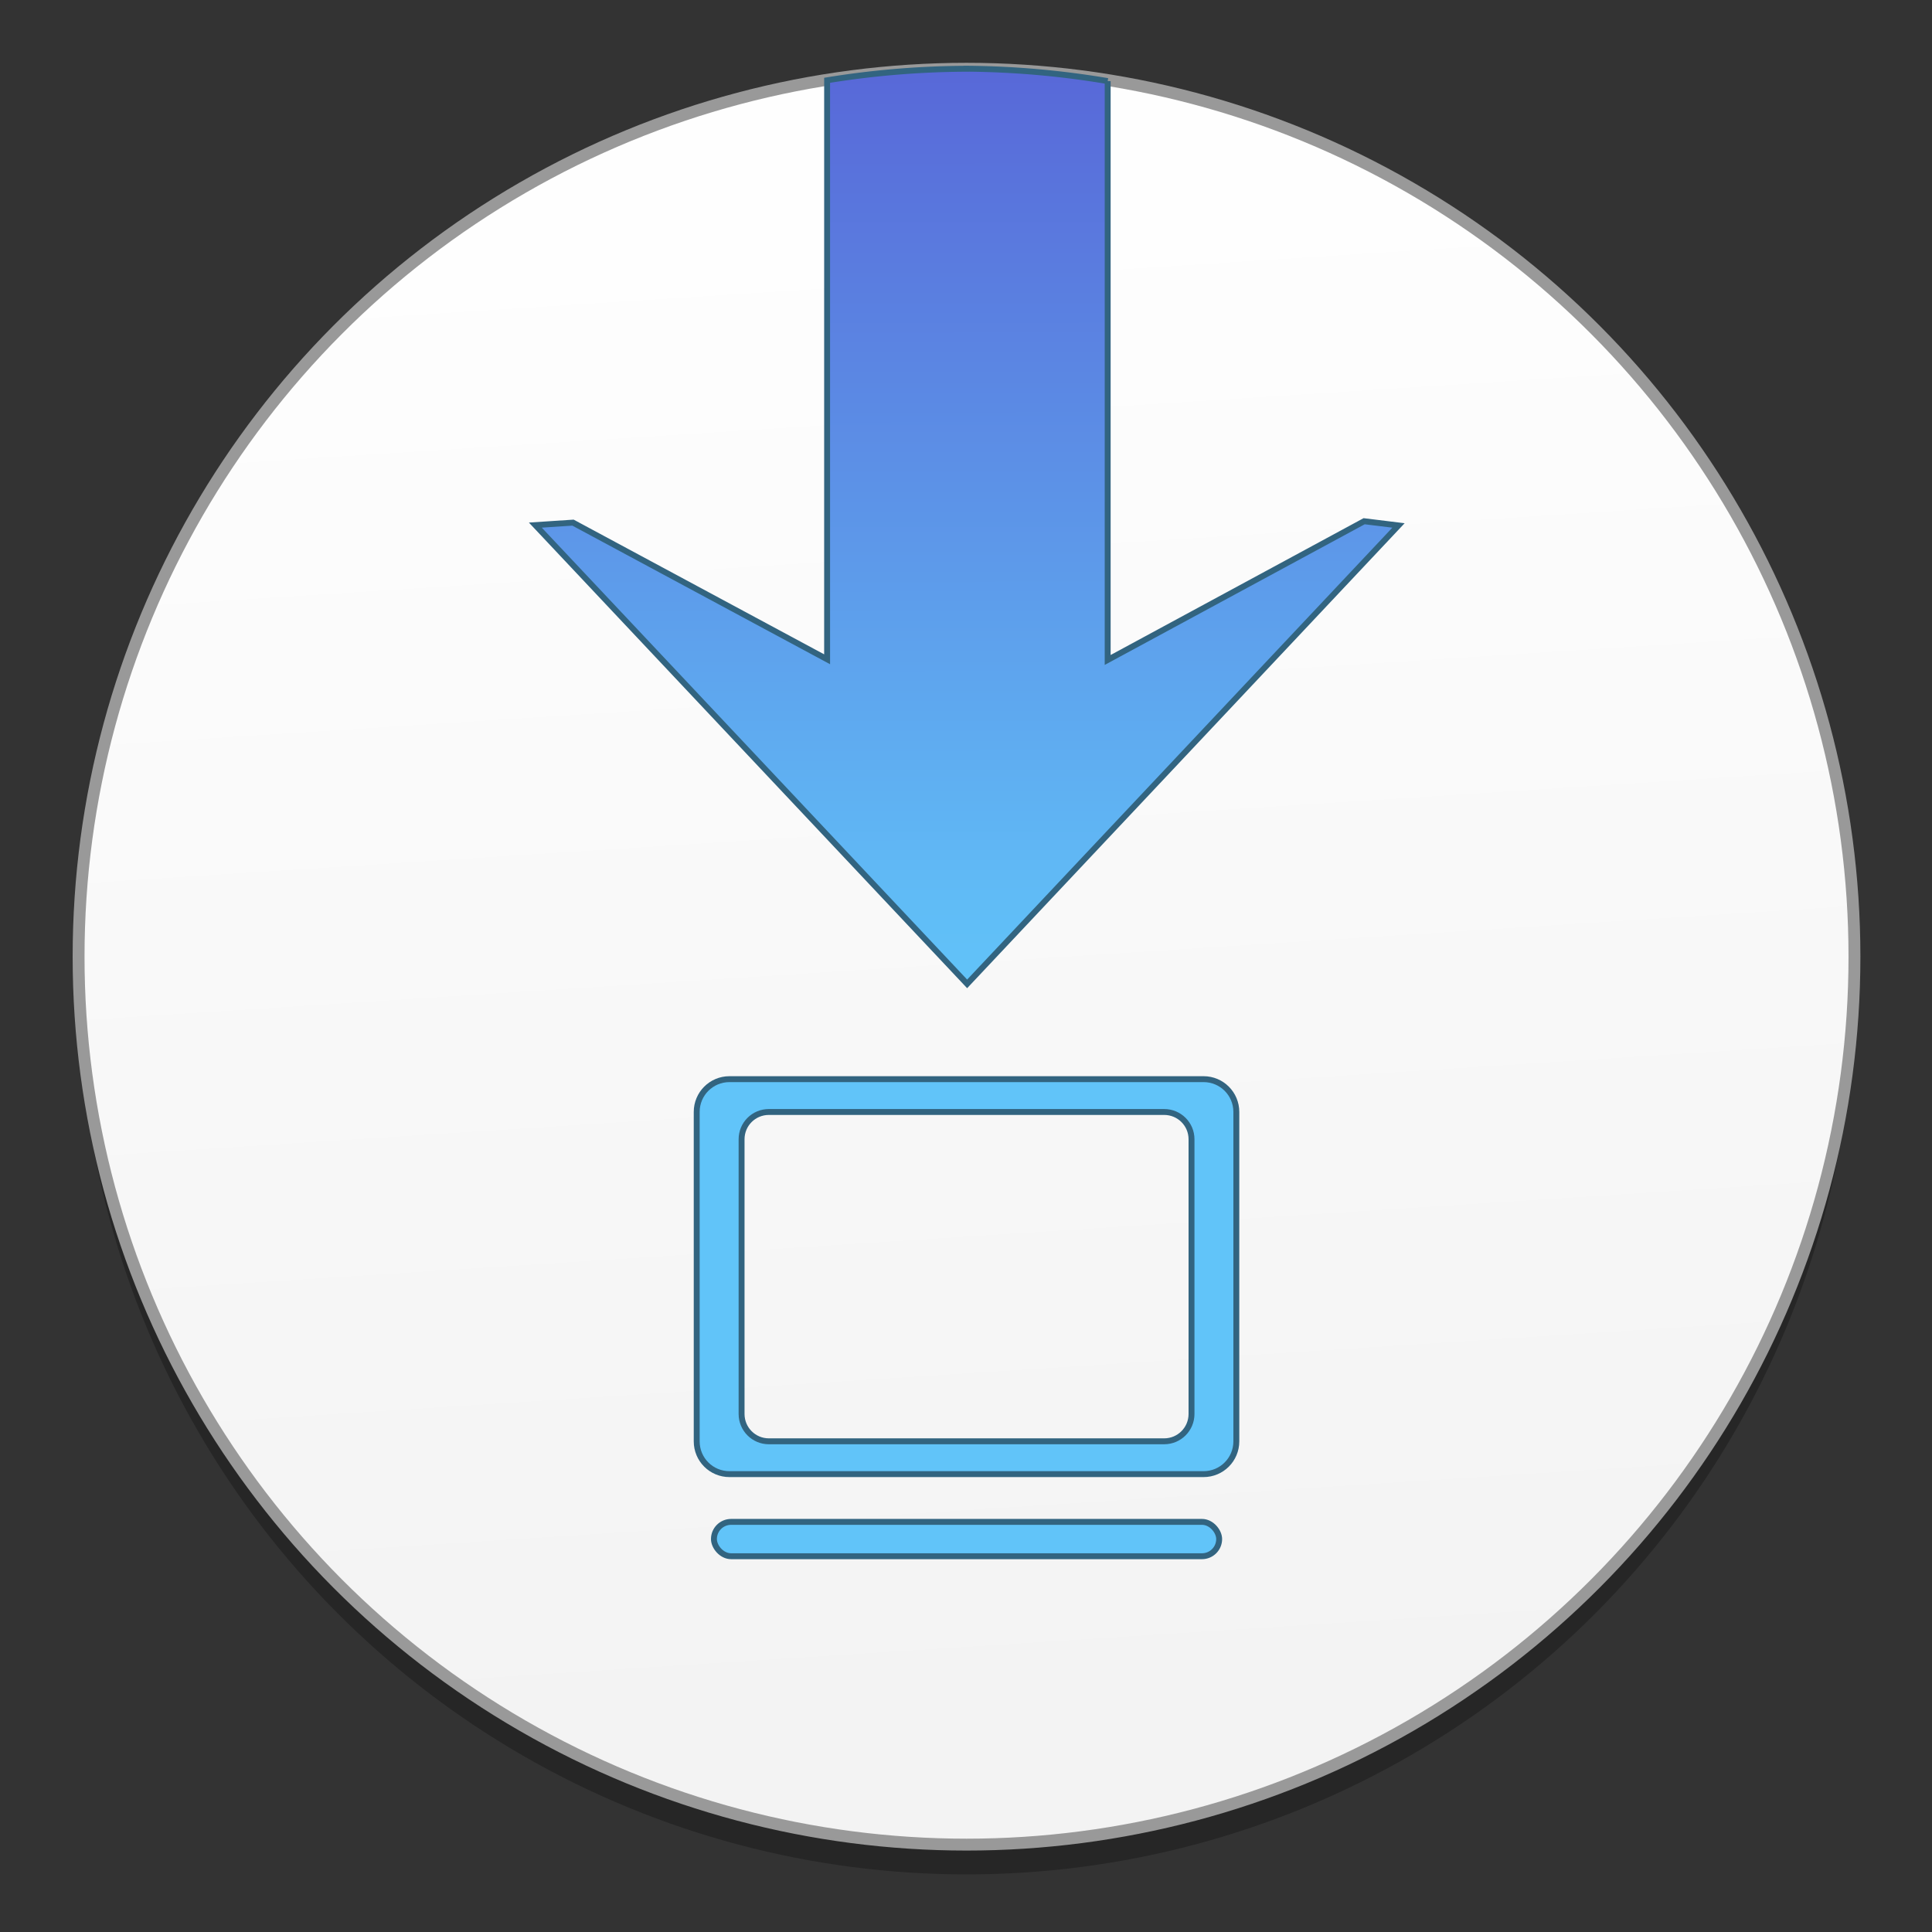 <?xml version="1.0" encoding="UTF-8" standalone="no"?>
<!-- Created with Inkscape (http://www.inkscape.org/) -->

<svg
   xmlns:osb="http://www.openswatchbook.org/uri/2009/osb"
   xmlns:dc="http://purl.org/dc/elements/1.1/"
   xmlns:cc="http://creativecommons.org/ns#"
   xmlns:rdf="http://www.w3.org/1999/02/22-rdf-syntax-ns#"
   xmlns:svg="http://www.w3.org/2000/svg"
   xmlns="http://www.w3.org/2000/svg"
   xmlns:xlink="http://www.w3.org/1999/xlink"
   xmlns:sodipodi="http://sodipodi.sourceforge.net/DTD/sodipodi-0.dtd"
   xmlns:inkscape="http://www.inkscape.org/namespaces/inkscape"
   width="128"
   height="128"
   viewBox="0 0 33.867 33.867"
   version="1.1"
   id="svg8"
   inkscape:version="0.92.2 5c3e80d, 2017-08-06"
   sodipodi:docname="youtube-dl.svg">
  <rect x="0" y="0" width="33.867" height="33.867" fill="#333333" stroke="none"/>
  <defs
     id="defs2">
    <linearGradient
       inkscape:collect="always"
       id="linearGradient1000">
      <stop
         style="stop-color:#f3f3f3;stop-opacity:1"
         offset="0"
         id="stop996" />
      <stop
         style="stop-color:#fefefe;stop-opacity:1"
         offset="1"
         id="stop998" />
    </linearGradient>
    <linearGradient
       inkscape:collect="always"
       id="linearGradient939">
      <stop
         style="stop-color:#5868d8;stop-opacity:1"
         offset="0"
         id="stop935" />
      <stop
         style="stop-color:#61c4f9;stop-opacity:1"
         offset="1"
         id="stop937" />
    </linearGradient>
    <linearGradient
       osb:paint="solid"
       id="linearGradient6987">
      <stop
         id="stop6985"
         offset="0"
         style="stop-color:#77d2fb;stop-opacity:1;" />
    </linearGradient>
    <linearGradient
       inkscape:collect="always"
       xlink:href="#linearGradient1000"
       id="linearGradient994"
       x1="59.948"
       y1="292.445"
       x2="58.321"
       y2="267.215"
       gradientUnits="userSpaceOnUse"
       gradientTransform="matrix(1.054,0,0,1.054,-12.444,-31.836)" />
    <linearGradient
       inkscape:collect="always"
       xlink:href="#linearGradient939"
       id="linearGradient1008"
       x1="237.07"
       y1="5.645"
       x2="237.109"
       y2="63.945"
       gradientUnits="userSpaceOnUse"
       gradientTransform="matrix(0.279,0,0,0.279,-12.444,245.407)" />
  </defs>
  <sodipodi:namedview
     id="base"
     pagecolor="#ffffff"
     bordercolor="#666666"
     borderopacity="1.0"
     inkscape:pageopacity="0.0"
     inkscape:pageshadow="2"
     inkscape:zoom="1.4"
     inkscape:cx="218.26145"
     inkscape:cy="178.63399"
     inkscape:document-units="mm"
     inkscape:current-layer="layer1"
     showgrid="false"
     inkscape:window-width="1600"
     inkscape:window-height="803"
     inkscape:window-x="0"
     inkscape:window-y="0"
     inkscape:window-maximized="1"
     units="px" />
  <g
     inkscape:label="Layer 1"
     inkscape:groupmode="layer"
     id="layer1"
     transform="translate(0,-263.133)">
    <g
       id="g1178"
       transform="matrix(0.05,0,0,0.047,-58.88,299.527)" />
    <g
       id="g1180"
       transform="matrix(0.05,0,0,0.047,-58.88,299.527)" />
    <g
       id="g1182"
       transform="matrix(0.05,0,0,0.047,-58.88,299.527)" />
    <g
       id="g1184"
       transform="matrix(0.05,0,0,0.047,-58.88,299.527)" />
    <g
       id="g1186"
       transform="matrix(0.05,0,0,0.047,-58.88,299.527)" />
    <g
       id="g1188"
       transform="matrix(0.05,0,0,0.047,-58.88,299.527)" />
    <g
       id="g1190"
       transform="matrix(0.05,0,0,0.047,-58.88,299.527)" />
    <g
       id="g1192"
       transform="matrix(0.05,0,0,0.047,-58.88,299.527)" />
    <g
       id="g1194"
       transform="matrix(0.05,0,0,0.047,-58.88,299.527)" />
    <g
       id="g1196"
       transform="matrix(0.05,0,0,0.047,-58.88,299.527)" />
    <g
       id="g1198"
       transform="matrix(0.05,0,0,0.047,-58.88,299.527)" />
    <g
       id="g1200"
       transform="matrix(0.05,0,0,0.047,-58.88,299.527)" />
    <g
       id="g1202"
       transform="matrix(0.05,0,0,0.047,-58.88,299.527)" />
    <g
       id="g1204"
       transform="matrix(0.05,0,0,0.047,-58.88,299.527)" />
    <g
       id="g1206"
       transform="matrix(0.05,0,0,0.047,-58.88,299.527)" />
    <g
       id="g1027"
       transform="matrix(0.987,0,0,0.987,-36.004,20.569)">
      <circle
         style="opacity:0.25;fill:#000000;fill-opacity:1;stroke:none;stroke-width:0.211;stroke-miterlimit:4;stroke-dasharray:none;stroke-dashoffset:0;stroke-opacity:1"
         id="circle1020"
         cx="53.644"
         cy="263.279"
         r="15.77" />
      <circle
         r="15.77"
         cy="262.75"
         cx="53.644"
         id="path977"
         style="opacity:1;fill:url(#linearGradient994);fill-opacity:1;stroke:#999999;stroke-width:0.211;stroke-miterlimit:4;stroke-dasharray:none;stroke-dashoffset:0;stroke-opacity:1" />
      <path
         inkscape:connector-curvature="0"
         id="rect970"
         d="m 49.434,264.925 c -0.322,0 -0.582,0.26 -0.582,0.582 v 5.851 c 0,0.323 0.26,0.582 0.582,0.582 h 8.42 c 0.322,0 0.582,-0.26 0.582,-0.582 v -5.851 c 0,-0.322 -0.26,-0.582 -0.582,-0.582 z m 0.7,0.583 h 7.02 c 0.269,0 0.486,0.216 0.486,0.485 v 4.878 c 0,0.269 -0.217,0.486 -0.486,0.486 h -7.02 c -0.269,0 -0.485,-0.217 -0.485,-0.486 v -4.878 c 0,-0.269 0.216,-0.485 0.485,-0.485 z"
         style="opacity:1;fill:#61c4f9;fill-opacity:1;stroke:#326480;stroke-width:0.105;stroke-miterlimit:4;stroke-dasharray:none;stroke-dashoffset:0;stroke-opacity:1" />
      <rect
         ry="0.305"
         y="272.788"
         x="49.158"
         height="0.61"
         width="8.973"
         id="rect975"
         style="opacity:1;fill:#61c4f9;fill-opacity:1;stroke:#326480;stroke-width:0.105;stroke-miterlimit:4;stroke-dasharray:none;stroke-dashoffset:0;stroke-opacity:1" />
      <path
         inkscape:connector-curvature="0"
         id="circle983"
         d="m 53.644,246.98 a 15.77,15.77 0 0 0 -2.476,0.205 v 10.283 l -4.513,-2.427 -0.669,0.044 7.669,8.148 7.661,-8.142 -0.61,-0.075 -4.555,2.464 v -10.281 a 15.77,15.77 0 0 0 -2.507,-0.22 z"
         style="opacity:1;fill:url(#linearGradient1008);fill-opacity:1;stroke:#326480;stroke-width:0.105;stroke-miterlimit:4;stroke-dasharray:none;stroke-dashoffset:0;stroke-opacity:1" />
    </g>
  </g>
</svg>
